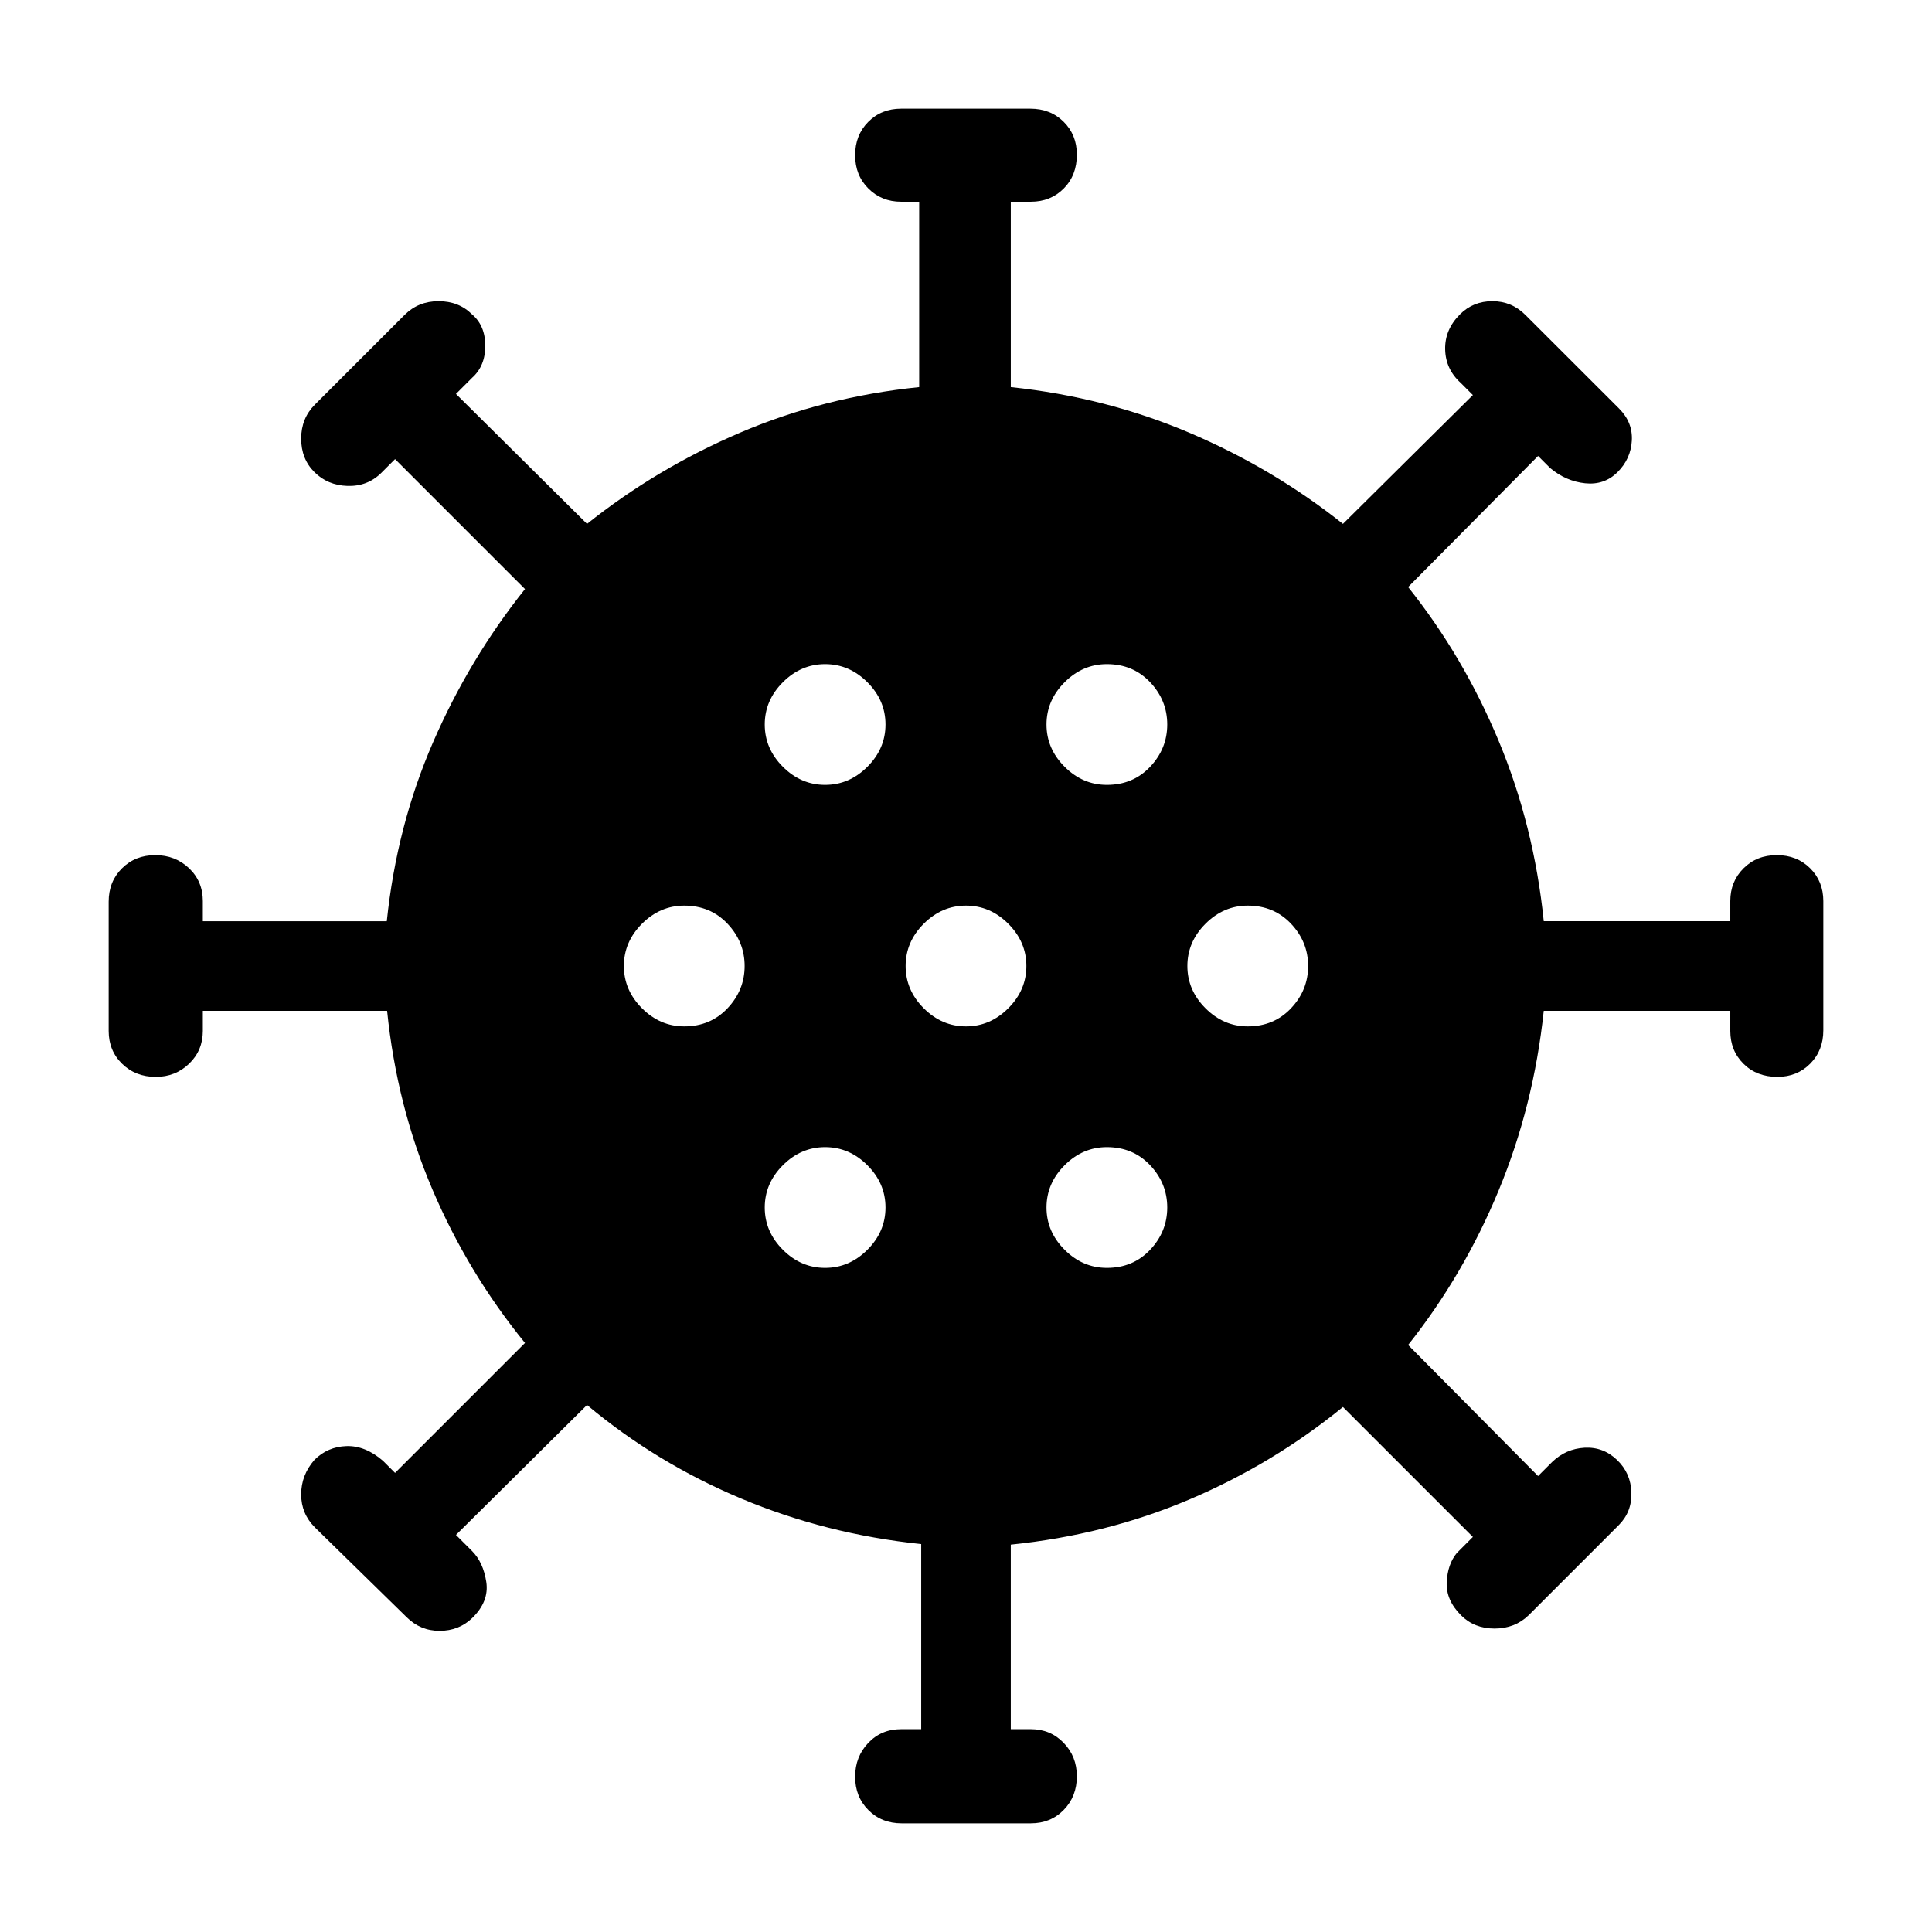 <svg xmlns="http://www.w3.org/2000/svg" width="48" height="48" viewBox="0 96 960 960"><path d="M448.022 1002q-9.979 0-16.544-6.604-6.565-6.606-6.565-16.544t6.509-16.786q6.508-6.848 16.317-6.848h10v-91.973q-47.368-4.942-89.576-22.68-42.207-17.738-76.468-46.434l-65.13 64.565 8 8q5.565 5.566 7.065 15.327t-7.065 18.043q-6.566 6.283-16.145 6.283t-16.411-6.831l-45.527-44.561q-6.831-6.831-6.831-16.394 0-9.562 6.565-17.128 6.566-6.565 15.916-6.879 9.349-.314 18.172 7.314l6 6 64.565-64.565q-28.261-34.696-45.972-76.195-17.712-41.499-22.55-88.849h-91.565v10q0 9.696-6.792 16.261-6.791 6.565-16.6 6.565-10.035 0-16.713-6.509-6.678-6.508-6.678-16.317v-64.239q0-9.979 6.605-16.544 6.606-6.565 16.544-6.565t16.786 6.509q6.848 6.508 6.848 16.317v10h91.415q4.942-47.35 22.959-88.849t45.713-76.195l-64.565-64.565-7 7q-6.823 6.628-16.672 6.314-9.85-.314-16.416-6.879-6.565-6.566-6.565-16.628 0-10.063 6.831-16.894l44.561-44.561q6.831-6.831 16.894-6.831 10.062 0 16.628 6.565 6.565 5.566 6.565 15.628 0 10.063-6.565 15.894l-8 8 65.13 64.566q34.536-27.555 76.085-45.327 41.55-17.771 88.959-22.63v-92.131h-9q-9.696 0-16.261-6.565-6.565-6.565-6.565-16.543 0-9.979 6.509-16.544 6.508-6.565 16.317-6.565h64.239q9.979 0 16.544 6.508 6.565 6.509 6.565 16.318 0 10.261-6.509 16.826-6.508 6.565-16.317 6.565h-10v92.131q47.261 5 88.862 22.733 41.601 17.733 76.182 45.224l64.565-64-6-6q-7.565-6.823-7.782-16.673-.218-9.849 7.347-17.415 6.566-6.565 16.128-6.565 9.563 0 16.394 6.831l46.561 46.527q6.831 6.832 6.331 15.911t-7.065 15.645q-6.566 6.565-16.128 5.565-9.563-1-17.394-7.565l-6-6-64.566 65.13q27.555 34.541 45.044 76.585 17.489 42.043 22.348 89.459h92.696v-10q0-9.696 6.565-16.261 6.565-6.565 16.543-6.565 9.979 0 16.544 6.509 6.565 6.508 6.565 16.317v64.239q0 9.979-6.508 16.544-6.509 6.565-16.318 6.565-10.261 0-16.826-6.509-6.565-6.508-6.565-16.317v-10h-92.696q-5 47.261-22.451 89.359-17.45 42.098-44.941 76.685l64.566 65.13 7-7q6.831-6.565 16.111-7.065 9.28-.5 16.128 6.065 6.848 6.566 7.13 16.196.283 9.631-6.282 16.196l-44.826 44.826q-6.832 6.565-16.894 6.565-10.063 0-16.628-6.565-7.566-7.565-7.131-16.478.435-8.913 5-14.479l8-8-64.565-64.565q-34.696 28.261-76.195 45.905-41.499 17.644-88.849 22.487v91.695h10q9.696 0 16.261 6.792 6.565 6.791 6.565 16.6 0 10.035-6.509 16.713-6.508 6.677-16.317 6.677h-64.239ZM410 726q12 0 21-9t9-21q0-12-9-21t-21-9q-12 0-21 9t-9 21q0 12 9 21t21 9Zm140 0q13 0 21.5-9t8.5-21q0-12-8.5-21t-21.5-9q-12 0-21 9t-9 21q0 12 9 21t21 9ZM340 606q13 0 21.5-9t8.5-21q0-12-8.5-21t-21.5-9q-12 0-21 9t-9 21q0 12 9 21t21 9Zm140 0q12 0 21-9t9-21q0-12-9-21t-21-9q-12 0-21 9t-9 21q0 12 9 21t21 9Zm140 0q13 0 21.5-9t8.5-21q0-12-8.5-21t-21.5-9q-12 0-21 9t-9 21q0 12 9 21t21 9ZM410 486q12 0 21-9t9-21q0-12-9-21t-21-9q-12 0-21 9t-9 21q0 12 9 21t21 9Zm140 0q13 0 21.5-9t8.5-21q0-12-8.5-21t-21.5-9q-12 0-21 9t-9 21q0 12 9 21t21 9Z"/></svg>